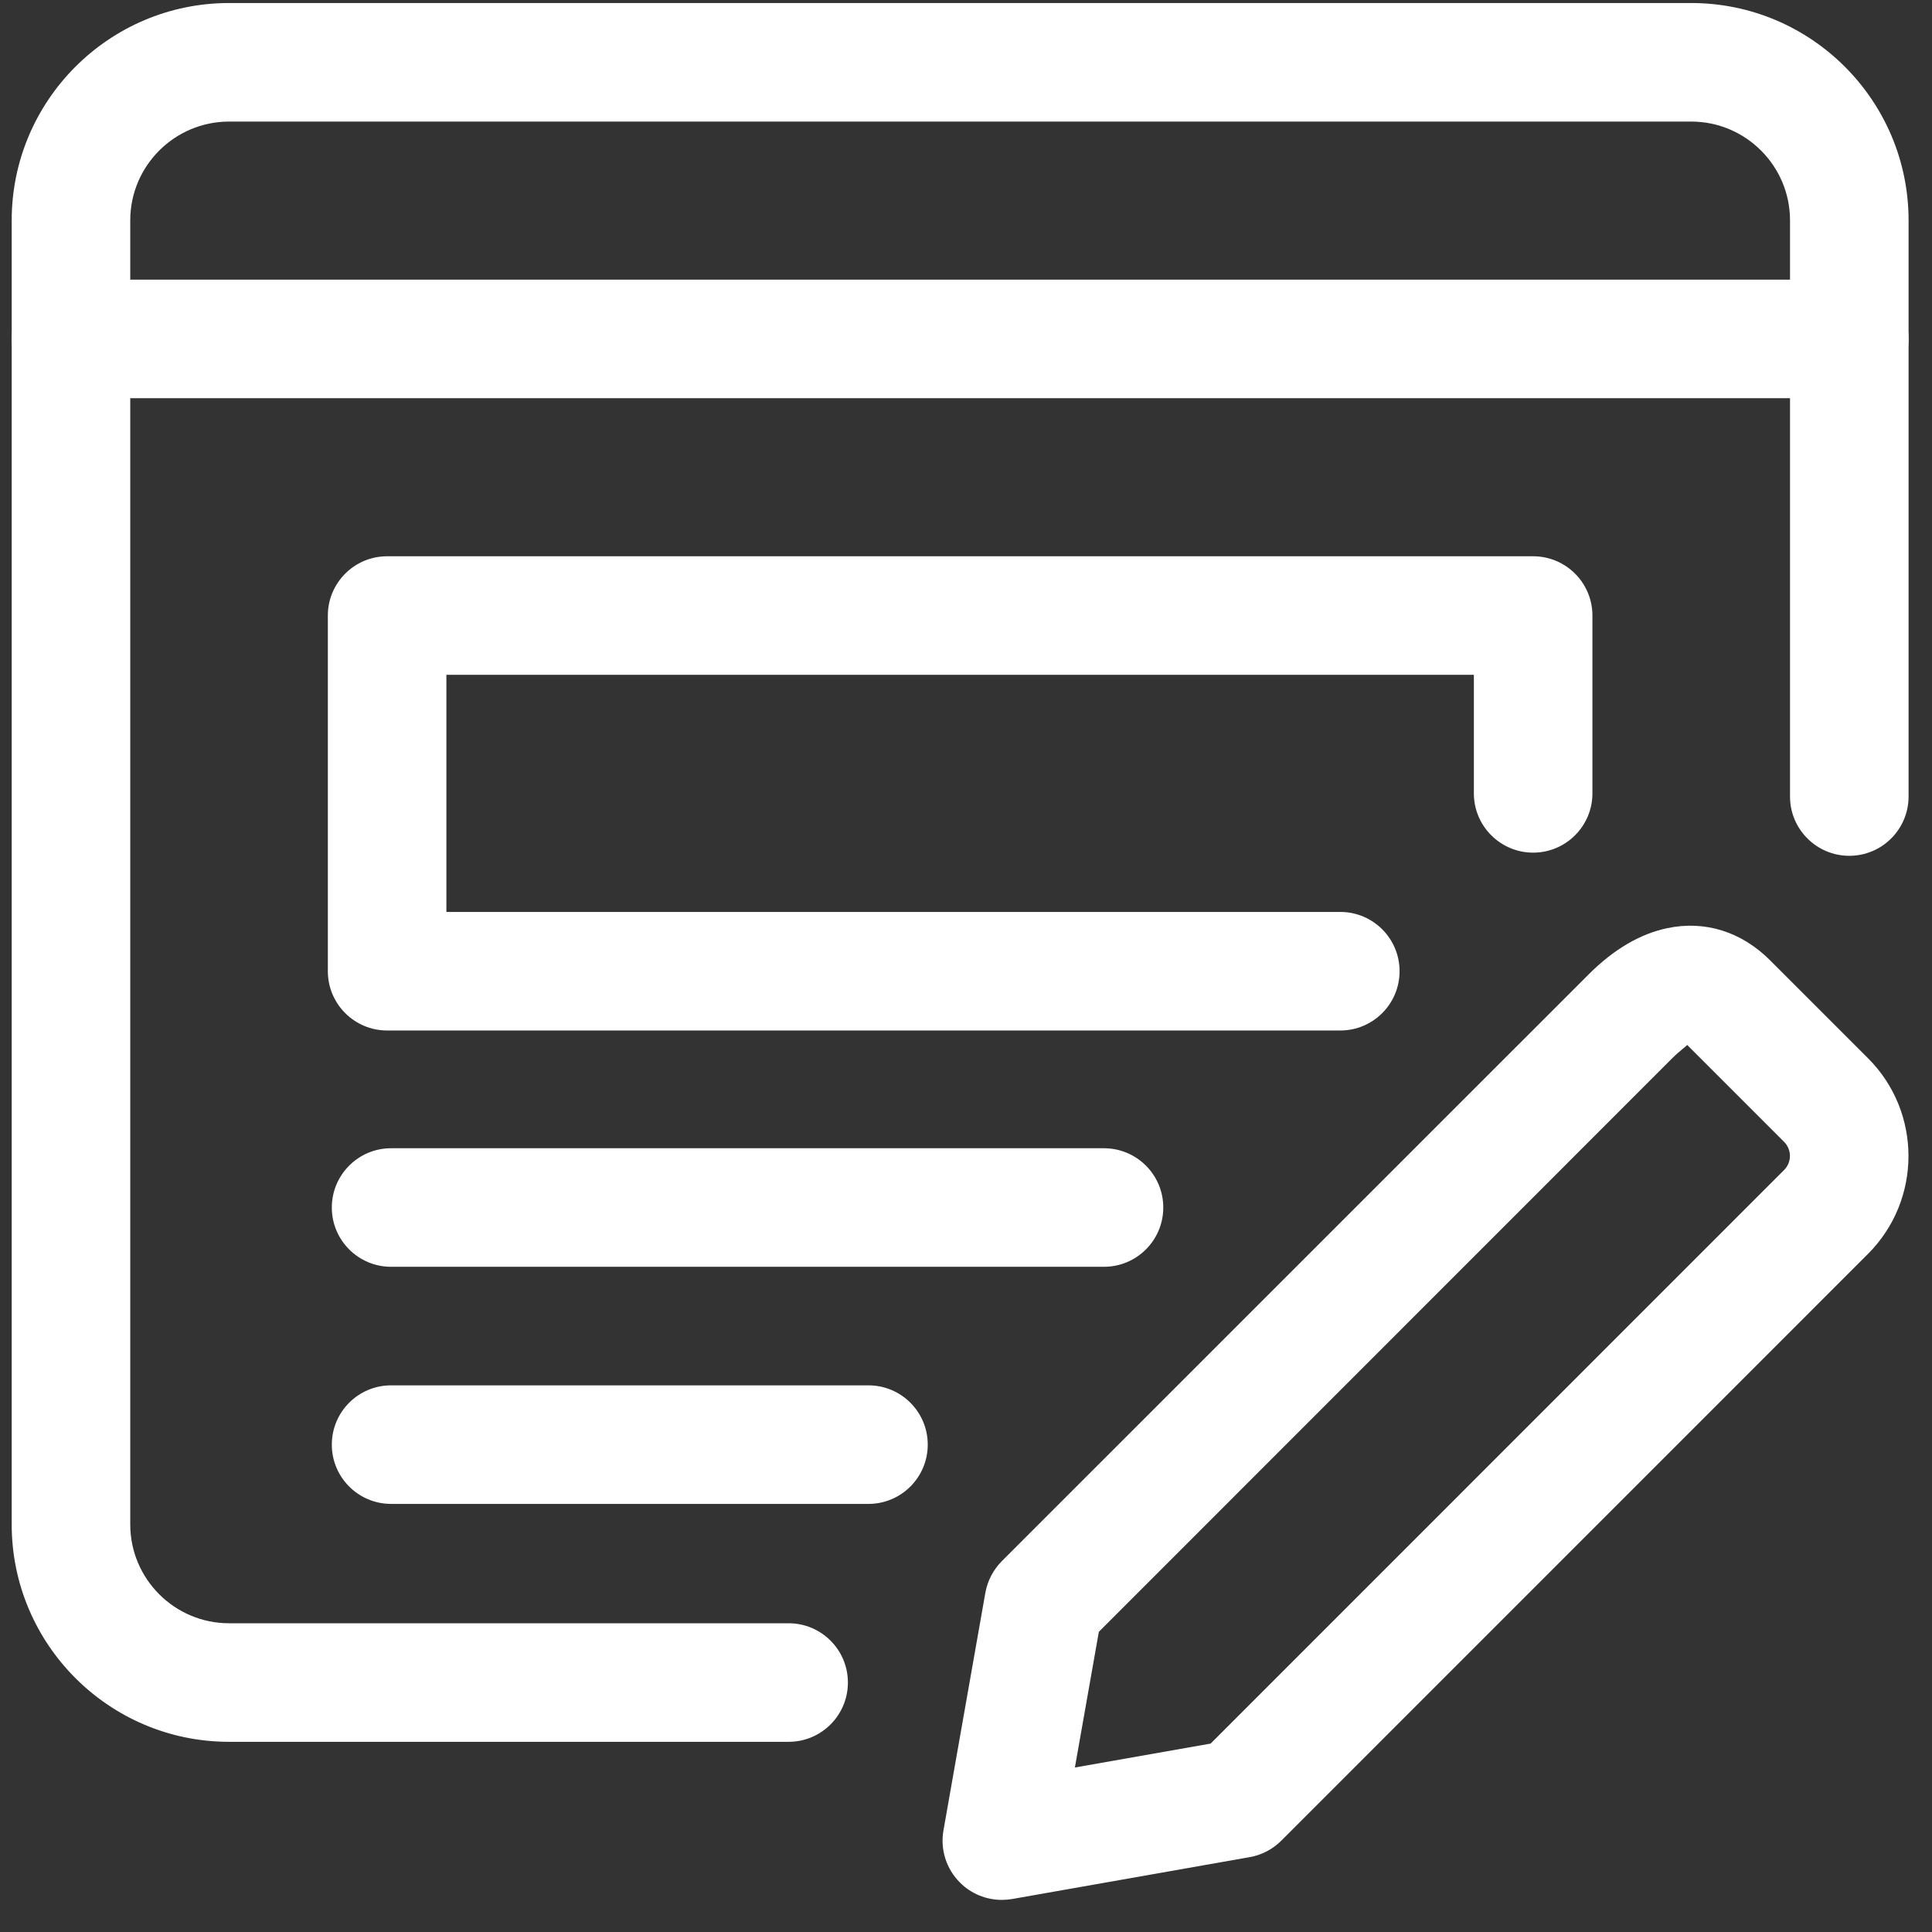<svg width="55" height="55" viewBox="0 0 55 55" fill="none" xmlns="http://www.w3.org/2000/svg">
<rect x="0" y="0" width="55" height="55" fill="#333333" stroke="none"/>
<g clip-path="url(#clip0)">
<path d="M38.156 29.336H11.021C10.089 29.336 9.333 28.58 9.333 27.648V17.523C9.333 16.592 10.089 15.836 11.021 15.836H43.646C44.577 15.836 45.333 16.592 45.333 17.523V22.586C45.333 23.517 44.577 24.273 43.646 24.273C42.714 24.273 41.958 23.517 41.958 22.586V19.211H12.708V25.961H38.156C39.087 25.961 39.843 26.717 39.843 27.648C39.843 28.58 39.087 29.336 38.156 29.336Z" fill="white"/>
<path d="M31.428 36.063H11.133C10.202 36.063 9.446 35.307 9.446 34.376C9.446 33.444 10.202 32.688 11.133 32.688H31.428C32.36 32.688 33.116 33.444 33.116 34.376C33.116 35.307 32.36 36.063 31.428 36.063Z" fill="white"/>
<path d="M24.723 42.813H11.133C10.202 42.813 9.446 42.057 9.446 41.126C9.446 40.194 10.202 39.438 11.133 39.438H24.723C25.655 39.438 26.411 40.194 26.411 41.126C26.411 42.057 25.655 42.813 24.723 42.813Z" fill="white"/>
<path d="M28.519 54.086C28.076 54.086 27.644 53.911 27.327 53.591C26.937 53.202 26.762 52.648 26.859 52.104L28.051 45.343C28.112 45.003 28.276 44.688 28.519 44.443L45.225 27.739C45.936 27.028 46.69 26.584 47.466 26.422C48.54 26.197 49.579 26.524 50.396 27.343L53.179 30.126C54.714 31.66 54.714 34.158 53.179 35.695L36.475 52.401C36.23 52.646 35.915 52.81 35.575 52.869L28.814 54.061C28.715 54.077 28.618 54.086 28.519 54.086ZM35.283 51.206H35.305H35.283ZM31.282 46.454L30.6 50.317L34.464 49.636L50.792 33.305C51.01 33.085 51.01 32.729 50.792 32.509L48.029 29.746C48.006 29.788 47.838 29.896 47.61 30.121L31.282 46.454Z" fill="white"/>
<path d="M22.451 49.586H6.521C3.108 49.586 0.333 46.812 0.333 43.398V6.273C0.333 2.86 3.108 0.086 6.521 0.086H48.146C51.559 0.086 54.333 2.86 54.333 6.273V22.676C54.333 23.607 53.577 24.363 52.646 24.363C51.714 24.363 50.958 23.607 50.958 22.676V6.273C50.958 4.723 49.696 3.461 48.146 3.461H6.521C4.971 3.461 3.708 4.723 3.708 6.273V43.398C3.708 44.949 4.971 46.211 6.521 46.211H22.451C23.382 46.211 24.138 46.967 24.138 47.898C24.138 48.83 23.382 49.586 22.451 49.586Z" fill="white"/>
<path d="M52.646 11.336H2.021C1.089 11.336 0.333 10.58 0.333 9.648C0.333 8.717 1.089 7.961 2.021 7.961H52.646C53.577 7.961 54.333 8.717 54.333 9.648C54.333 10.58 53.577 11.336 52.646 11.336Z" fill="white"/>
</g>
<defs>
<clipPath id="clip0">
<rect width="54" height="54" fill="white" transform="translate(0.333 0.086)"/>
</clipPath>
</defs>
</svg>
